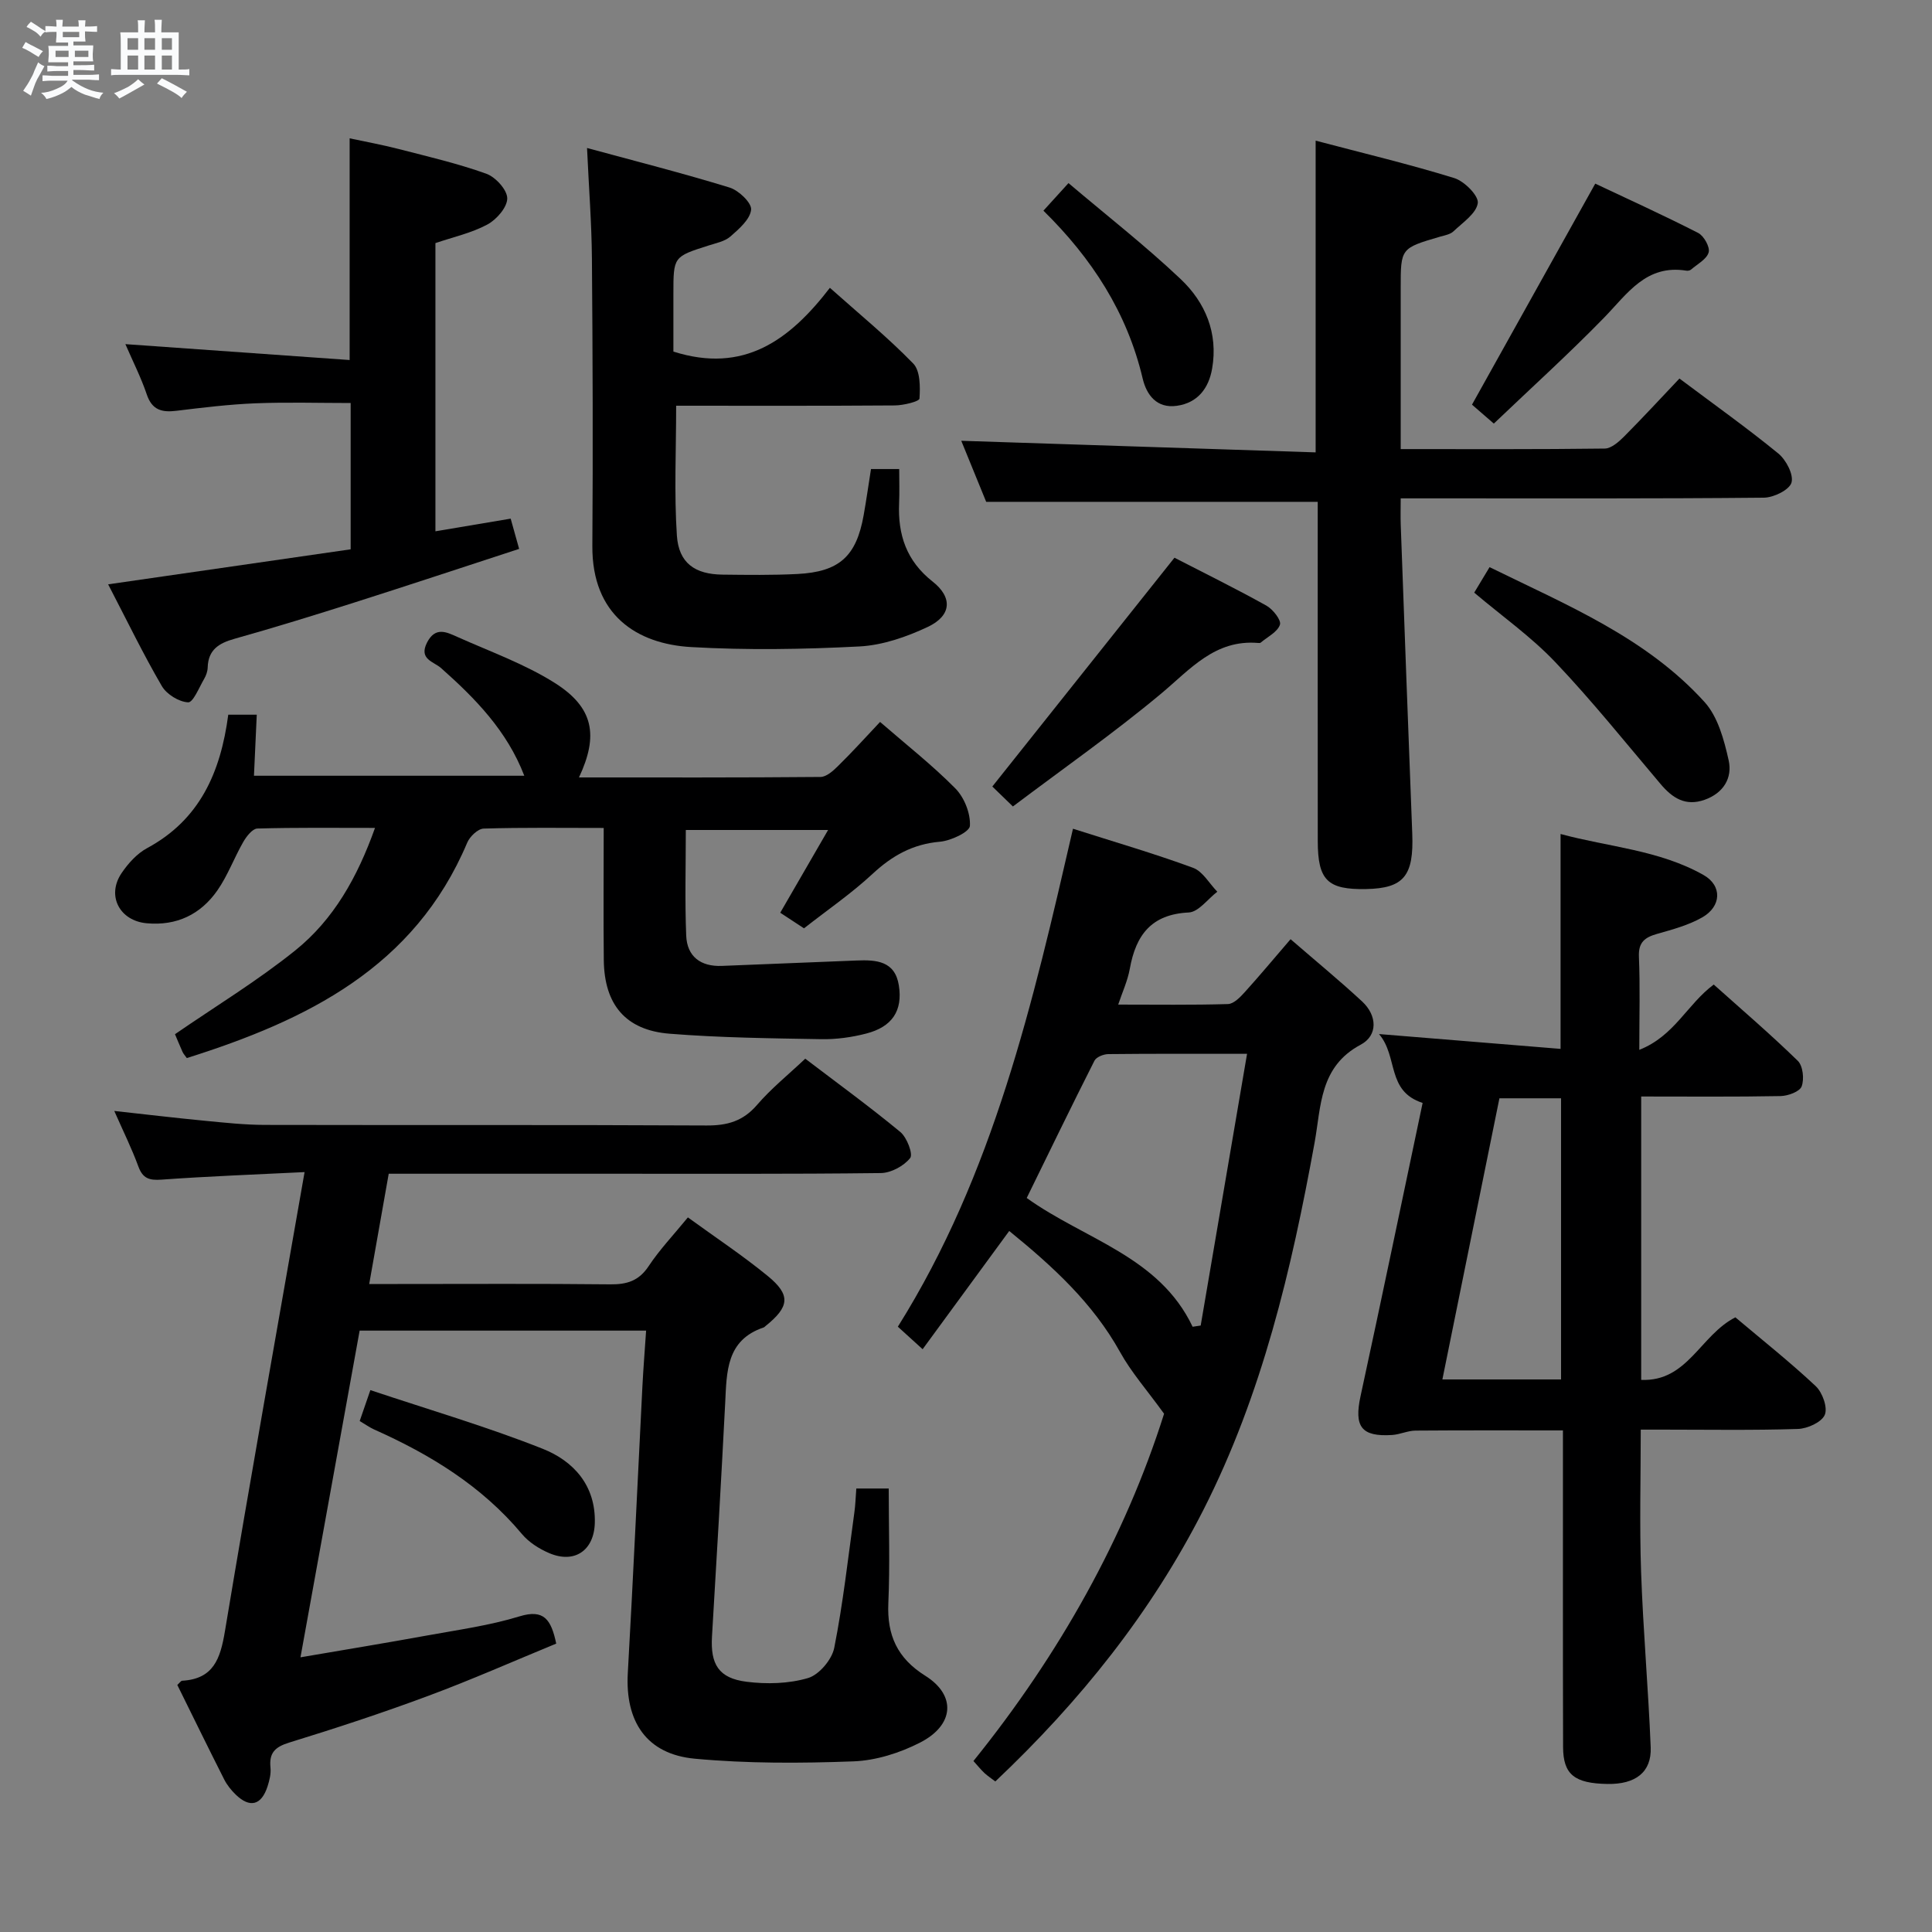 <svg enable-background="new 0 0 400 400" viewBox="0 0 400 400" xmlns="http://www.w3.org/2000/svg"><rect x="0" y="0" width="400" height="400" fill="#808080" stroke="none"/><path d="m6.8 9.5c.6.3 1.3.7 2.1 1.1-.4.4-.7.8-.9 1.2-.7-.4-1.3-.8-1.8-1.1s-1.1-.6-1.6-.8c.2-.4.5-.8.7-1.2.4.2.8.5 1.5.8zm.9 6.9c-.3.6-.5 1.1-.7 1.7s-.4 1.1-.6 1.7c-.6-.4-1.1-.7-1.6-1 .7-1 1.2-1.8 1.5-2.4.3-.5.6-1.1.8-1.7.3-.6.5-1.2.8-1.8.3.3.8.6 1.3.8-.7 1.3-1.2 2.2-1.5 2.7zm.1-11c.4.3 1 .7 1.7 1.1-.5.2-.8.6-1.1 1.1-.5-.6-1-1-1.4-1.2s-.9-.6-1.5-.8c.2-.4.5-.7.9-1.1.5.3.9.6 1.4.9zm10.5 13.1c1 .4 2 .6 3.1.7-.4.4-.7.8-.8 1.3-.9-.2-1.9-.6-3-.9-1-.4-2-.9-2.8-1.6-.5.4-1.1.9-1.9 1.3s-1.9.9-3.3 1.2c-.1-.3-.5-.8-1.1-1.3 1 0 2.1-.3 3.2-.8 1.2-.5 1.9-1 2.3-1.7h-3.2c-.4 0-1 0-2 .1v-1.2c1 0 1.7.1 2 .1h3.3v-1h-2.3c-.2 0-.9 0-2 .1v-1.2c1.2 0 1.9.1 2 .1h2.3v-.8h-4.1c0-.7.1-1.2.1-1.6 0-.5 0-1.1-.1-1.8h4.1v-.7h-2.5c0-.6.1-1.1.1-1.6v-.6h-.5c-.4 0-1 0-1.8.1v-1.3c1.2 0 1.9.1 2.1.1h.2c0-.3 0-.8-.1-1.4h1.4c0 .6-.1 1-.1 1.4h3.4c0-.4 0-.8-.1-1.3h1.5c0 .4-.1.9-.1 1.3.7 0 1.5 0 2.5-.1v1.2c-1 0-1.8-.1-2.5-.1v.6c0 .3 0 .8.1 1.5h-2.5v.8h4.1c0 .7-.1 1.3-.1 1.8s0 1 .1 1.5h-4.1v.8h1.4c.8 0 1.8 0 2.9-.1v1.2c-1 0-1.9-.1-2.8-.1h-1.5v1h3.2c.3 0 1 0 2.1-.1v1.2c-1.1 0-1.8-.1-2.1-.1h-3.4l-.1.1c1.4 1 2.4 1.5 3.4 1.9zm-4.1-6.7v-1.3h-2.7v1.3zm2.2-4.1v-1.1h-3.4v1.1zm1.9 4.1v-1.3h-2.8v1.3z" fill="#fafbfc"/><path d="m37 6.7v2.3 5.4c1 0 1.8 0 2.2-.1v1.3c-.6 0-1.5-.1-2.5-.1h-11.9c-.7 0-1.3 0-1.8.1v-1.3c.5 0 1.1.1 2 .1v-5.2c0-1 0-1.8-.1-2.5h3.7c0-1.3 0-2.1-.1-2.5h1.5c0 .4-.1 1.3-.1 2.5h2.2c0-1.2 0-2.1-.1-2.6h1.5c0 .4-.1 1.3-.1 2.6zm-12.3 13.7c-.3-.4-.7-.8-1.1-1.1 1.1-.4 2.1-.9 2.9-1.3.8-.5 1.5-1 2.1-1.6.4.4.9.8 1.3 1.1-2.5 1.4-4.2 2.4-5.2 2.9zm3.9-10.1v-2.4h-2.2v2.4zm0 4.1v-2.9h-2.2v2.9zm3.5-4.1v-2.4h-2.2v2.4zm0 4.1v-2.9h-2.2v2.9zm.4 2.9 1-1.1c.6.3 1.4.7 2.5 1.3s2 1.1 2.7 1.5c-.4.4-.8.8-1.1 1.3-.8-.8-2.5-1.7-5.1-3zm3.1-7v-2.4h-2.1v2.4zm0 4.1v-2.9h-2.1v2.9z" fill="#fafbfc"/><g fill="#000001"><path d="m177.29 308.18h6.71c0 7.9.27 15.84-.08 23.75-.29 6.64 1.86 11.39 7.65 15.02 6.44 4.04 6.02 10.21-1.09 13.84-4.18 2.14-9.11 3.7-13.76 3.88-10.94.41-21.98.46-32.87-.55-10-.93-14.44-7.69-13.87-17.74 1.12-19.76 2.01-39.53 3.02-59.29.19-3.76.5-7.51.77-11.6-19.9 0-39.32 0-59.31 0-4.03 22.24-8.06 44.52-12.25 67.64 9.17-1.57 17.77-2.98 26.33-4.54 6.37-1.16 12.85-2.05 19.02-3.94 5.06-1.55 6.55.65 7.6 5.64-8.75 3.6-17.53 7.49-26.52 10.83-9.48 3.53-19.11 6.69-28.79 9.67-2.94.91-4.16 2.15-3.85 5.18.13 1.27-.21 2.65-.61 3.89-1.27 3.91-3.65 4.53-6.58 1.7-.94-.91-1.81-1.99-2.4-3.16-3.29-6.5-6.49-13.06-9.7-19.55.52-.47.75-.85.99-.87 6.5-.36 7.91-4.54 8.86-10.2 5.23-31.41 10.84-62.76 16.5-95.11-10.14.5-19.88.86-29.6 1.56-2.55.18-3.9-.22-4.82-2.74-1.36-3.71-3.13-7.28-4.98-11.48 6.64.73 12.68 1.45 18.72 2.03 4.13.4 8.28.85 12.43.86 30.49.07 60.99-.04 91.48.12 4.29.02 7.54-.89 10.43-4.24 2.91-3.39 6.45-6.24 10-9.59 6.59 5.02 13.31 9.91 19.69 15.18 1.36 1.13 2.67 4.58 2.03 5.39-1.31 1.65-3.95 3.08-6.07 3.11-18.99.23-37.99.13-56.99.14-14.81 0-29.63 0-44.9 0-1.32 7.48-2.61 14.75-4.04 22.83h5.89c14.66 0 29.33-.09 43.99.07 3.46.04 5.94-.7 7.97-3.76 2.28-3.44 5.17-6.48 8.13-10.1 5.64 4.1 11.3 7.85 16.52 12.12 4.83 3.95 4.52 6.38-.43 10.36-.13.1-.25.25-.39.3-7.8 2.62-7.65 9.21-7.98 15.69-.83 16.1-1.76 32.2-2.73 48.3-.34 5.72 1.35 8.64 7.16 9.37 4.18.53 8.74.41 12.73-.77 2.29-.68 4.94-3.82 5.42-6.25 1.84-9.27 2.87-18.69 4.17-28.06.21-1.46.25-2.94.4-4.93z"/><path d="m359.29 272.74c5.57 4.7 11.31 9.25 16.63 14.24 1.4 1.31 2.52 4.45 1.88 5.95-.65 1.53-3.59 2.86-5.57 2.92-9.32.3-18.66.14-27.99.14-1.32 0-2.65 0-4.54 0 0 9.98-.27 19.72.07 29.44.42 12.12 1.5 24.22 1.99 36.34.2 5.15-3.15 7.68-8.95 7.58-6.82-.11-9.17-1.95-9.19-7.63-.06-19.83-.02-39.66-.03-59.49 0-1.98 0-3.96 0-6.08-10.42 0-20.46-.04-30.51.04-1.63.01-3.23.81-4.87.91-6.39.4-7.89-1.74-6.52-8.06 4.42-20.4 8.66-40.83 12.85-60.69-7.55-2.45-5.02-9.57-9.03-14.26 13.43 1.1 25.4 2.08 37.59 3.07 0-15.14 0-29.39 0-44.49 9.89 2.69 20.38 3.29 29.58 8.48 3.92 2.21 3.75 6.51-.26 8.79-2.83 1.61-6.12 2.5-9.3 3.4-2.54.72-3.93 1.7-3.8 4.74.26 6.09.08 12.2.08 19.28 7.29-2.88 9.87-9.39 15.41-13.52 5.74 5.14 11.75 10.28 17.4 15.79 1.07 1.04 1.37 3.79.8 5.3-.41 1.09-2.83 1.97-4.37 2-9.48.18-18.97.09-28.85.09v58.67c9.61.41 12.22-9.25 19.5-12.95zm-60.66 12.86h24.57c0-19.56 0-38.89 0-58.21-4.48 0-8.56 0-12.76 0-3.93 19.4-7.81 38.5-11.81 58.21z"/><path d="m182.21 149.47c5.45 4.73 10.83 8.95 15.59 13.77 1.85 1.88 3.16 5.18 3.01 7.75-.07 1.26-3.95 3.09-6.22 3.28-5.62.49-9.88 2.89-13.93 6.65-4.37 4.06-9.34 7.47-14.2 11.28-1.66-1.09-3.15-2.07-4.92-3.23 3.26-5.65 6.39-11.05 9.91-17.13-10.31 0-19.82 0-29.46 0 0 7.36-.21 14.62.08 21.85.17 4.36 3.01 6.47 7.39 6.29 9.31-.36 18.61-.74 27.92-1.12 4.04-.16 7.92.08 8.72 5.17.82 5.22-1.37 8.57-6.77 9.96-3.02.78-6.22 1.22-9.33 1.16-10.46-.18-20.94-.3-31.36-1.13-9.12-.72-13.52-6.03-13.63-15.22-.1-8.95-.02-17.9-.02-27.38-8.61 0-16.74-.12-24.86.13-1.19.04-2.87 1.65-3.4 2.92-10.92 25.87-33.24 36.77-58.05 44.59-.35-.49-.69-.85-.89-1.28-.61-1.36-1.17-2.74-1.56-3.66 8.45-5.82 17.11-11.07 24.93-17.37 7.86-6.33 12.81-15.03 16.48-25.34-8.5 0-16.44-.1-24.36.13-1.01.03-2.24 1.61-2.9 2.75-1.9 3.3-3.22 6.97-5.38 10.07-3.47 4.96-8.41 7.36-14.64 6.79-5.59-.51-8.35-5.7-5.19-10.38 1.36-2.01 3.19-4.04 5.28-5.17 10.92-5.88 15.23-15.7 16.81-27.63h5.9c-.19 4.15-.38 8.22-.58 12.64h55.97c-3.58-9.31-10.14-16-17.24-22.3-1.51-1.34-4.65-1.8-2.91-5.25 1.72-3.4 4.07-2.19 6.3-1.19 6.79 3.04 13.93 5.59 20.17 9.53 8.03 5.08 9.1 10.85 5 19.56 16.79 0 33.4.05 50.01-.1 1.21-.01 2.59-1.24 3.58-2.22 2.94-2.88 5.72-5.95 8.75-9.17z"/><path d="m267.2 194.45c5.3 4.59 10.18 8.6 14.81 12.89 3.15 2.92 3.28 7.05-.29 8.95-8.58 4.57-8.18 12.79-9.56 20.35-4.77 26.2-10.83 52-23 75.95-10.83 21.3-25.53 39.64-43.09 56.24-.79-.6-1.57-1.12-2.25-1.74-.72-.67-1.33-1.45-2.28-2.49 17.82-22.09 31.41-46.4 39.47-71.9-3.53-4.89-6.78-8.56-9.1-12.75-5.63-10.14-13.87-17.7-22.96-25.09-6 8.19-11.83 16.15-17.93 24.48-1.97-1.79-3.39-3.08-5.13-4.66 19.81-31.6 27.96-67.06 36.26-103.1 8.59 2.74 16.83 5.14 24.86 8.09 2.01.74 3.36 3.25 5.02 4.95-1.97 1.5-3.88 4.2-5.92 4.3-7.75.37-10.94 4.69-12.19 11.62-.45 2.52-1.57 4.93-2.41 7.45 7.88 0 15.31.11 22.73-.11 1.19-.04 2.52-1.41 3.46-2.45 3.12-3.45 6.09-7.02 9.5-10.98zm-20.28 80.24c.56-.08 1.11-.17 1.67-.25 3.16-18.54 6.33-37.09 9.6-56.26-10.52 0-19.63-.04-28.73.06-.98.01-2.47.6-2.86 1.36-4.78 9.44-9.39 18.97-14.03 28.43 11.99 8.61 27.4 12.04 34.35 26.66z"/><path d="m272.39 29.12c9.88 2.61 19.39 4.87 28.7 7.75 2.09.64 5.08 3.66 4.87 5.18-.31 2.16-3.13 4.03-5.05 5.86-.67.63-1.8.81-2.76 1.09-8.15 2.39-8.15 2.39-8.15 10.6v33.38c14.37 0 28.31.07 42.25-.11 1.36-.02 2.91-1.4 4.02-2.51 3.86-3.88 7.57-7.91 11.44-11.99 7.3 5.47 14.06 10.28 20.47 15.52 1.61 1.32 3.21 4.38 2.73 6.03-.44 1.51-3.69 3.1-5.72 3.12-22.82.22-45.65.14-68.47.14-1.98 0-3.96 0-6.72 0 0 2.05-.06 3.8.01 5.54.78 21.27 1.55 42.55 2.38 63.82.35 8.8-1.73 11.38-9.56 11.53-7.98.15-9.99-1.82-10-9.91-.02-21.66-.01-43.32-.01-64.98 0-1.79 0-3.59 0-5.28-22.94 0-45.34 0-68.64 0-1.54-3.76-3.45-8.44-5.16-12.64 24.45.8 48.85 1.6 73.37 2.4 0-21.93 0-42.65 0-64.54z"/><path d="m139.99 84c0 9.34-.43 18.14.15 26.87.38 5.72 3.76 8.04 9.45 8.1 5.16.06 10.34.13 15.49-.13 8.7-.44 12.22-3.66 13.73-12.17.55-3.09.99-6.19 1.52-9.56h5.84c0 2.48.08 4.78-.02 7.07-.28 6.53 1.52 11.96 6.93 16.22 4.21 3.31 3.91 7.07-.96 9.38-4.41 2.08-9.38 3.81-14.18 4.06-11.59.6-23.25.79-34.83.13-11.27-.64-20.57-6.64-20.47-20.96.14-19.83.07-39.66-.09-59.49-.06-7.29-.63-14.57-1.01-22.88 9.96 2.71 19.81 5.21 29.51 8.19 1.89.58 4.6 3.17 4.46 4.58-.2 2-2.5 3.99-4.29 5.56-1.17 1.02-2.98 1.36-4.55 1.87-7.25 2.31-7.25 2.29-7.25 10.03v11.92c14.57 4.63 24.06-2.35 32.4-13.2 6.09 5.43 11.98 10.25 17.25 15.67 1.47 1.51 1.46 4.83 1.3 7.26-.04.6-3.32 1.41-5.11 1.42-15 .11-29.99.06-45.27.06z"/><path d="m22.39 120.98c17.17-2.48 33.54-4.84 50.21-7.25 0-10 0-19.75 0-30.29-6.53 0-13.13-.2-19.72.06-5.46.22-10.92.89-16.36 1.55-2.99.37-5.04-.14-6.13-3.38-1.16-3.44-2.82-6.71-4.43-10.42 15.55 1.1 30.78 2.18 46.43 3.29 0-15.69 0-30.38 0-45.9 3.27.7 6.74 1.33 10.15 2.21 6.09 1.57 12.24 3 18.15 5.12 1.91.69 4.32 3.33 4.33 5.09.01 1.85-2.21 4.4-4.11 5.42-3.29 1.77-7.09 2.6-10.76 3.85v59.67c5.18-.87 10.13-1.7 15.58-2.62.55 1.95 1.06 3.8 1.75 6.26-11.59 3.78-22.87 7.53-34.19 11.13-8.22 2.61-16.46 5.16-24.76 7.49-3.23.91-5.42 2.27-5.53 5.92-.02.8-.32 1.67-.73 2.37-1.04 1.77-2.28 4.91-3.32 4.86-1.9-.09-4.45-1.66-5.44-3.36-3.83-6.56-7.16-13.45-11.12-21.07z"/><path d="m243.16 115.47c5.81 2.99 12.5 6.29 19.02 9.91 1.35.75 3.13 3.01 2.82 3.95-.5 1.52-2.57 2.52-3.99 3.72-.11.09-.32.09-.49.07-8.99-.77-14.08 5.45-20.17 10.53-9.76 8.14-20.21 15.46-30.64 23.32-2.4-2.33-3.79-3.67-4.26-4.13 12.74-15.99 25-31.4 37.71-47.37z"/><path d="m305.22 122.7c1.01-1.67 1.92-3.19 3.18-5.28 15.97 7.85 32.39 14.56 44.51 27.93 2.77 3.06 4.05 7.85 4.99 12.07.81 3.63-1.06 6.78-4.98 8.17-3.96 1.4-6.66-.36-9.11-3.26-7.19-8.49-14.16-17.2-21.82-25.26-5-5.26-11.04-9.52-16.77-14.37z"/><path d="m309.28 87.7c-2.35-2.04-3.71-3.22-4.52-3.92 8.46-15.17 16.75-30.04 25.52-45.76 6.58 3.11 14.03 6.49 21.31 10.21 1.18.6 2.48 2.93 2.17 4.02-.41 1.43-2.34 2.43-3.66 3.57-.22.19-.65.27-.95.22-8.35-1.35-12.22 4.78-17.07 9.76-7.27 7.46-15.02 14.47-22.8 21.9z"/><path d="m74.47 294.21c.69-1.98 1.22-3.51 2.21-6.4 12.08 4.04 24.1 7.55 35.69 12.15 6.35 2.52 10.98 7.57 10.78 15.33-.14 5.72-4.21 8.52-9.46 6.26-2.08-.89-4.22-2.25-5.65-3.97-8.32-9.94-18.98-16.45-30.62-21.64-.88-.4-1.68-.98-2.95-1.73z"/><path d="m216.03 43.62c1.66-1.82 3.07-3.38 5.19-5.71 7.95 6.74 15.91 12.95 23.21 19.86 5.12 4.83 7.8 11.2 6.53 18.53-.7 4.06-2.96 7.11-7.33 7.72-4.16.58-6.25-2.28-7.05-5.64-3.22-13.67-10.52-24.9-20.55-34.76z"/></g></svg>